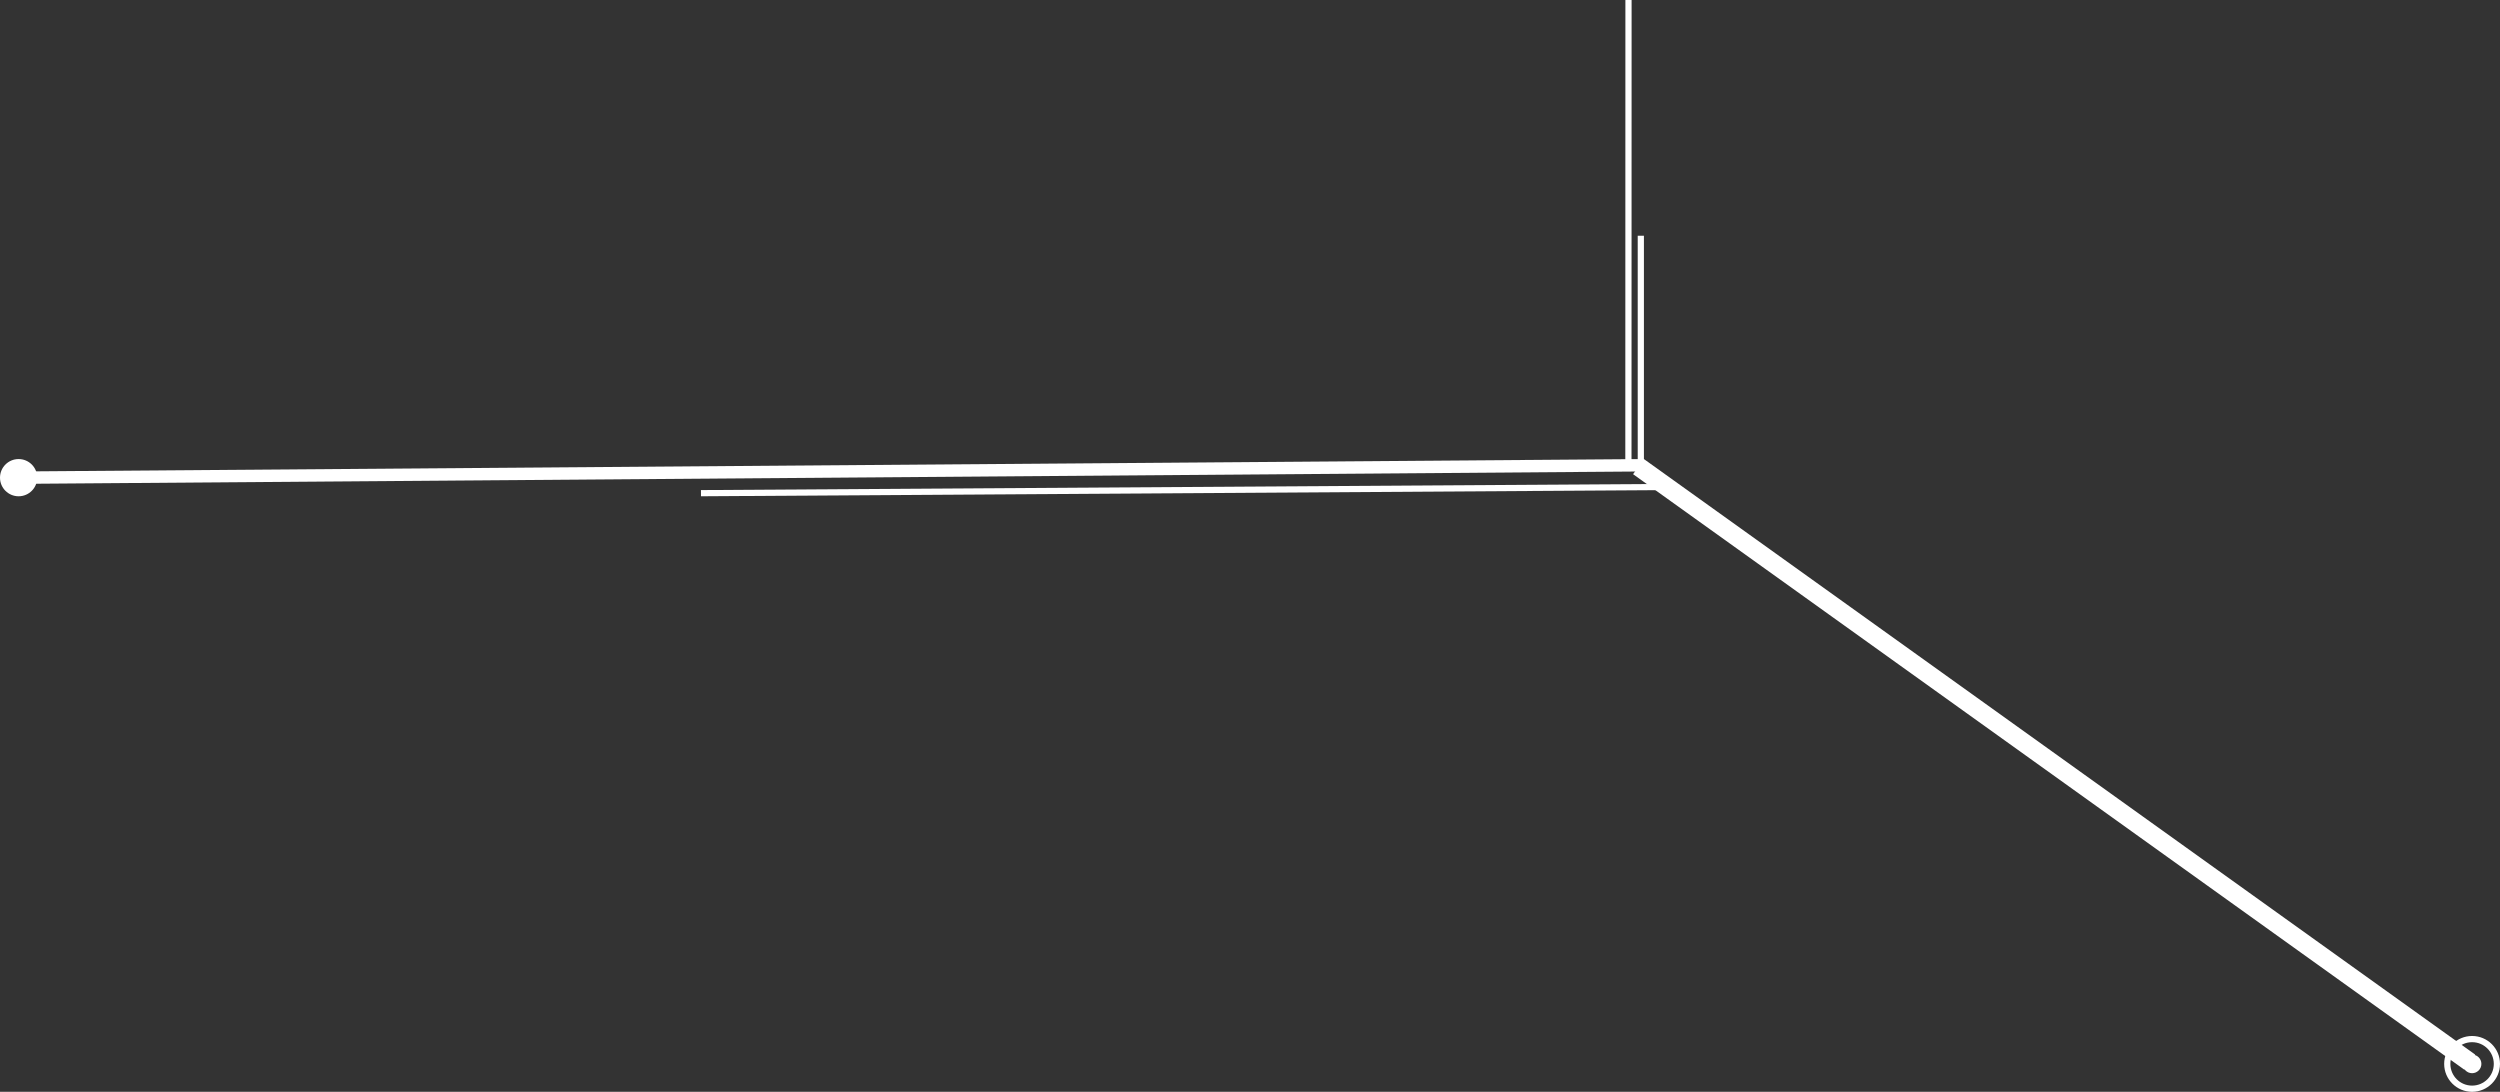 <svg width="403" height="176" viewBox="0 0 403 176" fill="none" xmlns="http://www.w3.org/2000/svg">
<rect x="0" y="0" width="403" height="176" fill="#333333" stroke="none"/>
<line x1="398.126" y1="171.219" x2="264.126" y2="75.219" stroke="white" stroke-width="3"/>
<line x1="265.008" y1="75" x2="3.008" y2="77" stroke="white" stroke-width="2"/>
<line y1="-0.5" x2="37" y2="-0.5" transform="matrix(0 1 1 0 265 38)" stroke="white"/>
<line x1="262.514" y1="9.00741e-05" x2="262.5" y2="75" stroke="white"/>
<path d="M0 77C0 78.657 1.343 80 3 80C4.657 80 6 78.657 6 77C6 75.343 4.657 74 3 74C1.343 74 0 75.343 0 77Z" fill="white"/>
<path d="M394.5 171.5C394.5 173.709 396.291 175.5 398.5 175.5C400.709 175.5 402.5 173.709 402.5 171.5C402.5 169.291 400.709 167.5 398.5 167.5C396.291 167.5 394.5 169.291 394.5 171.5Z" stroke="white"/>
<circle cx="1.5" cy="1.5" r="1.5" transform="matrix(-1 0 0 1 400 170)" fill="white"/>
<line x1="112.997" y1="79.5" x2="267.997" y2="78.51" stroke="white"/>
</svg>

